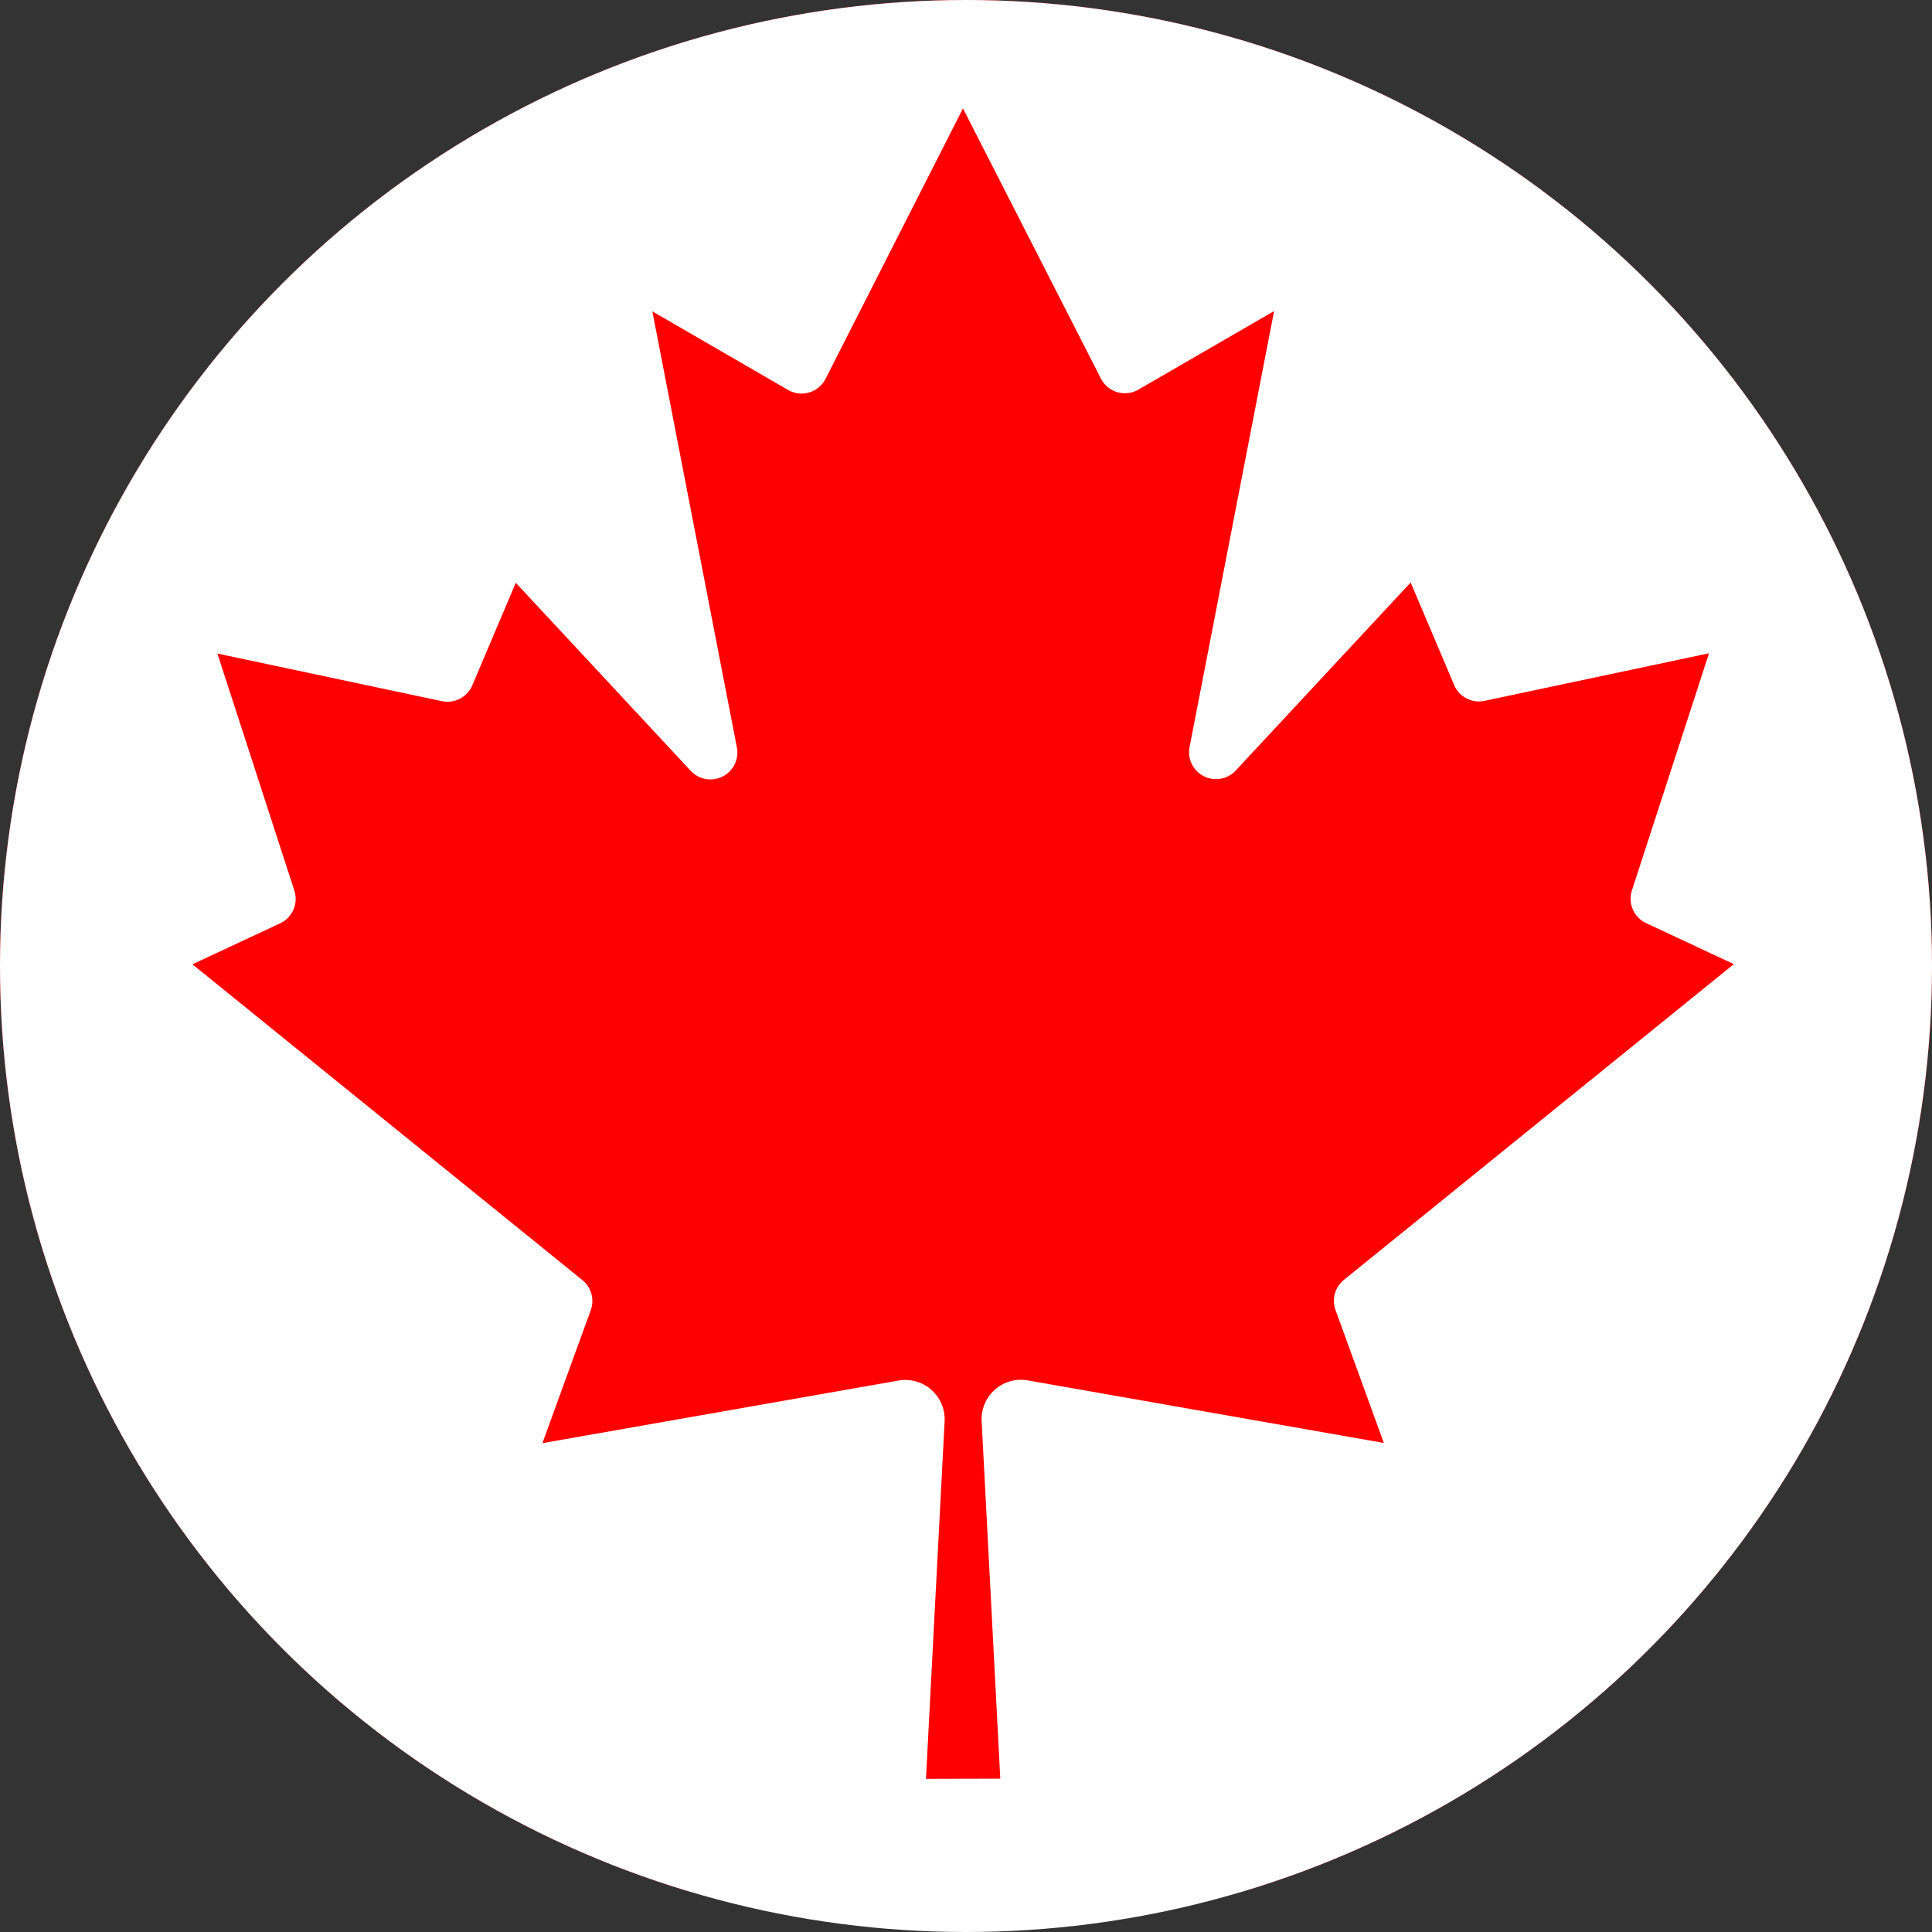 <svg xmlns="http://www.w3.org/2000/svg" xmlns:xlink="http://www.w3.org/1999/xlink" width="32" height="32" viewBox="0 0 32 32">
  <rect x="0" y="0" width="32" height="32" fill="#333333" stroke="none"/>
  <defs>
    <clipPath id="clip-path">
      <circle id="Canada" cx="16" cy="16" r="16" transform="translate(233 2007)" fill="#fff"/>
    </clipPath>
  </defs>
  <g id="Canada-2" data-name="Canada" transform="translate(-233 -2007)" clip-path="url(#clip-path)">
    <g id="Flag_of_Canada" transform="translate(216 2006.05)">
      <path id="Path_1297" data-name="Path 1297" d="M0,0H16.475l.68.68H48.746l.68-.68H65.9V32.95H49.426l-.68-.68H17.155l-.68.68H0Z" fill="red"/>
      <path id="Path_1298" data-name="Path 1298" d="M8,0H40.95V32.95H8ZM25.093,30.41l-.309-5.924a.652.652,0,0,1,.762-.673l5.9,1.037-.8-2.2a.446.446,0,0,1,.137-.5l6.46-5.231-1.455-.68a.446.446,0,0,1-.233-.542l1.277-3.927-3.721.789a.446.446,0,0,1-.5-.261l-.721-1.7-2.9,3.117a.446.446,0,0,1-.762-.391l1.4-7.222-2.245,1.3a.446.446,0,0,1-.625-.185L24.475,2.746,22.2,7.222a.446.446,0,0,1-.625.185l-2.245-1.3,1.4,7.222a.446.446,0,0,1-.762.391l-2.9-3.117-.721,1.7a.446.446,0,0,1-.5.261l-3.721-.789L13.4,15.7a.446.446,0,0,1-.233.542l-1.455.68,6.46,5.231a.446.446,0,0,1,.137.5l-.8,2.2,5.9-1.037a.652.652,0,0,1,.762.673l-.309,5.924Z" transform="translate(8.475)" fill="#fff"/>
    </g>
  </g>
</svg>
